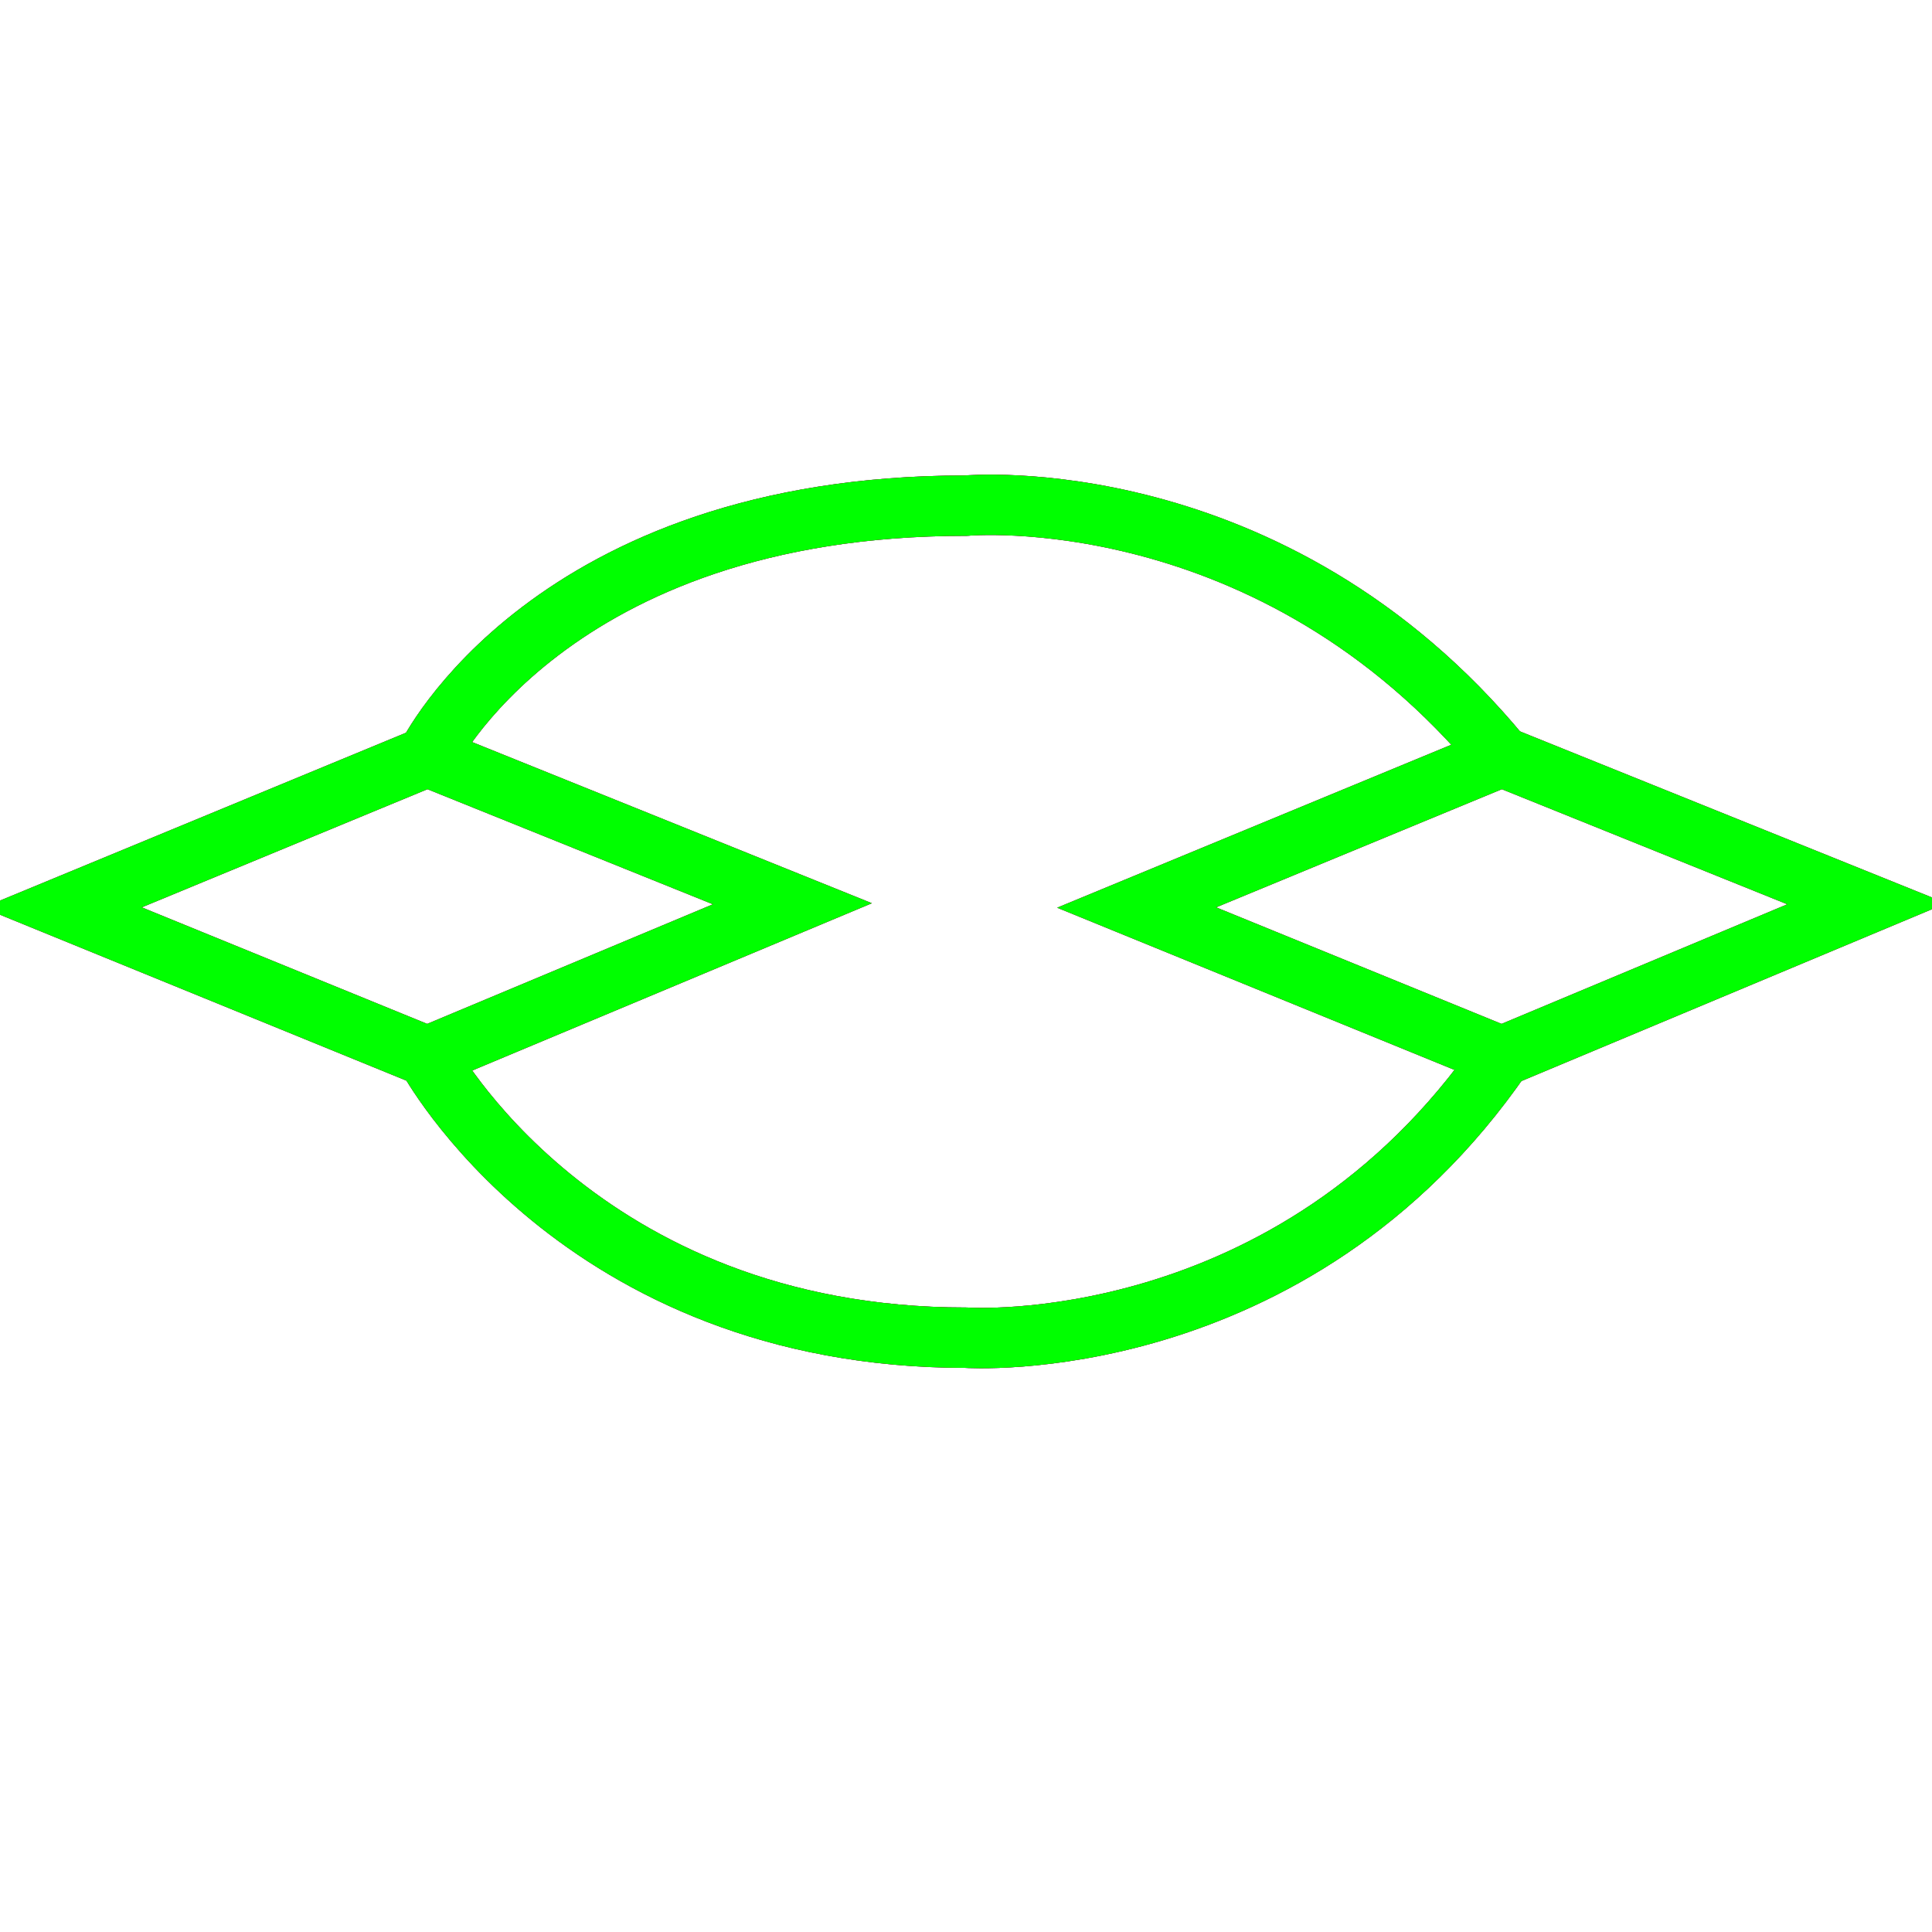 <?xml version="1.0" encoding="utf-8"?>
<!-- Generator: Adobe Illustrator 14.0.0, SVG Export Plug-In . SVG Version: 6.00 Build 43363)  -->
<!DOCTYPE svg PUBLIC "-//W3C//DTD SVG 1.1//EN" "http://www.w3.org/Graphics/SVG/1.1/DTD/svg11.dtd">
<svg version="1.1" id="图层_1" xmlns="http://www.w3.org/2000/svg" xmlns:xlink="http://www.w3.org/1999/xlink" x="0px" y="0px"
	 width="64px" height="64px" viewBox="0 0 64 64" enable-background="new 0 0 64 64" xml:space="preserve">
<g id="Blue">
	<polygon fill="none" stroke="#0000FF" stroke-width="2" points="14.156,35 2.063,30.063 14.156,25.063 26.25,29.938 	"/>
	<polygon fill="none" stroke="#0000FF" stroke-width="2" points="49.746,35 37.652,30.063 49.746,25.063 61.84,29.938 	"/>
	<path fill="none" stroke="#0000FF" stroke-width="2" d="M14.156,25.063c0,0,4.031-8.313,17.844-8.313
		c0,0,10.125-0.938,17.746,8.313"/>
	<path fill="none" stroke="#0000FF" stroke-width="2" d="M14.156,35c0,0,4.969,9.313,17.844,9.313c0,0,10.805,0.75,17.746-9.313"/>
</g>
<g id="Red">
	<polygon fill="none" stroke="#FF0000" stroke-width="2" points="14.156,35 2.063,30.063 14.156,25.063 26.25,29.938 	"/>
	<polygon fill="none" stroke="#FF0000" stroke-width="2" points="49.746,35 37.652,30.063 49.746,25.063 61.84,29.938 	"/>
	<path fill="none" stroke="#FF0000" stroke-width="2" d="M14.156,25.063c0,0,4.031-8.313,17.844-8.313
		c0,0,10.125-0.938,17.746,8.313"/>
	<path fill="none" stroke="#FF0000" stroke-width="2" d="M14.156,35c0,0,4.969,9.313,17.844,9.313c0,0,10.805,0.75,17.746-9.313"/>
</g>
<g id="White">
	<polygon fill="none" stroke="#00FF00" stroke-width="2" points="14.156,35 2.063,30.063 14.156,25.063 26.25,29.938 	"/>
	<polygon fill="none" stroke="#00FF00" stroke-width="2" points="49.746,35 37.652,30.063 49.746,25.063 61.84,29.938 	"/>
	<path fill="none" stroke="#00FF00" stroke-width="2" d="M14.156,25.063c0,0,4.031-8.313,17.844-8.313
		c0,0,10.125-0.938,17.746,8.313"/>
	<path fill="none" stroke="#00FF00" stroke-width="2" d="M14.156,35c0,0,4.969,9.313,17.844,9.313c0,0,10.805,0.75,17.746-9.313"/>
</g>
</svg>
